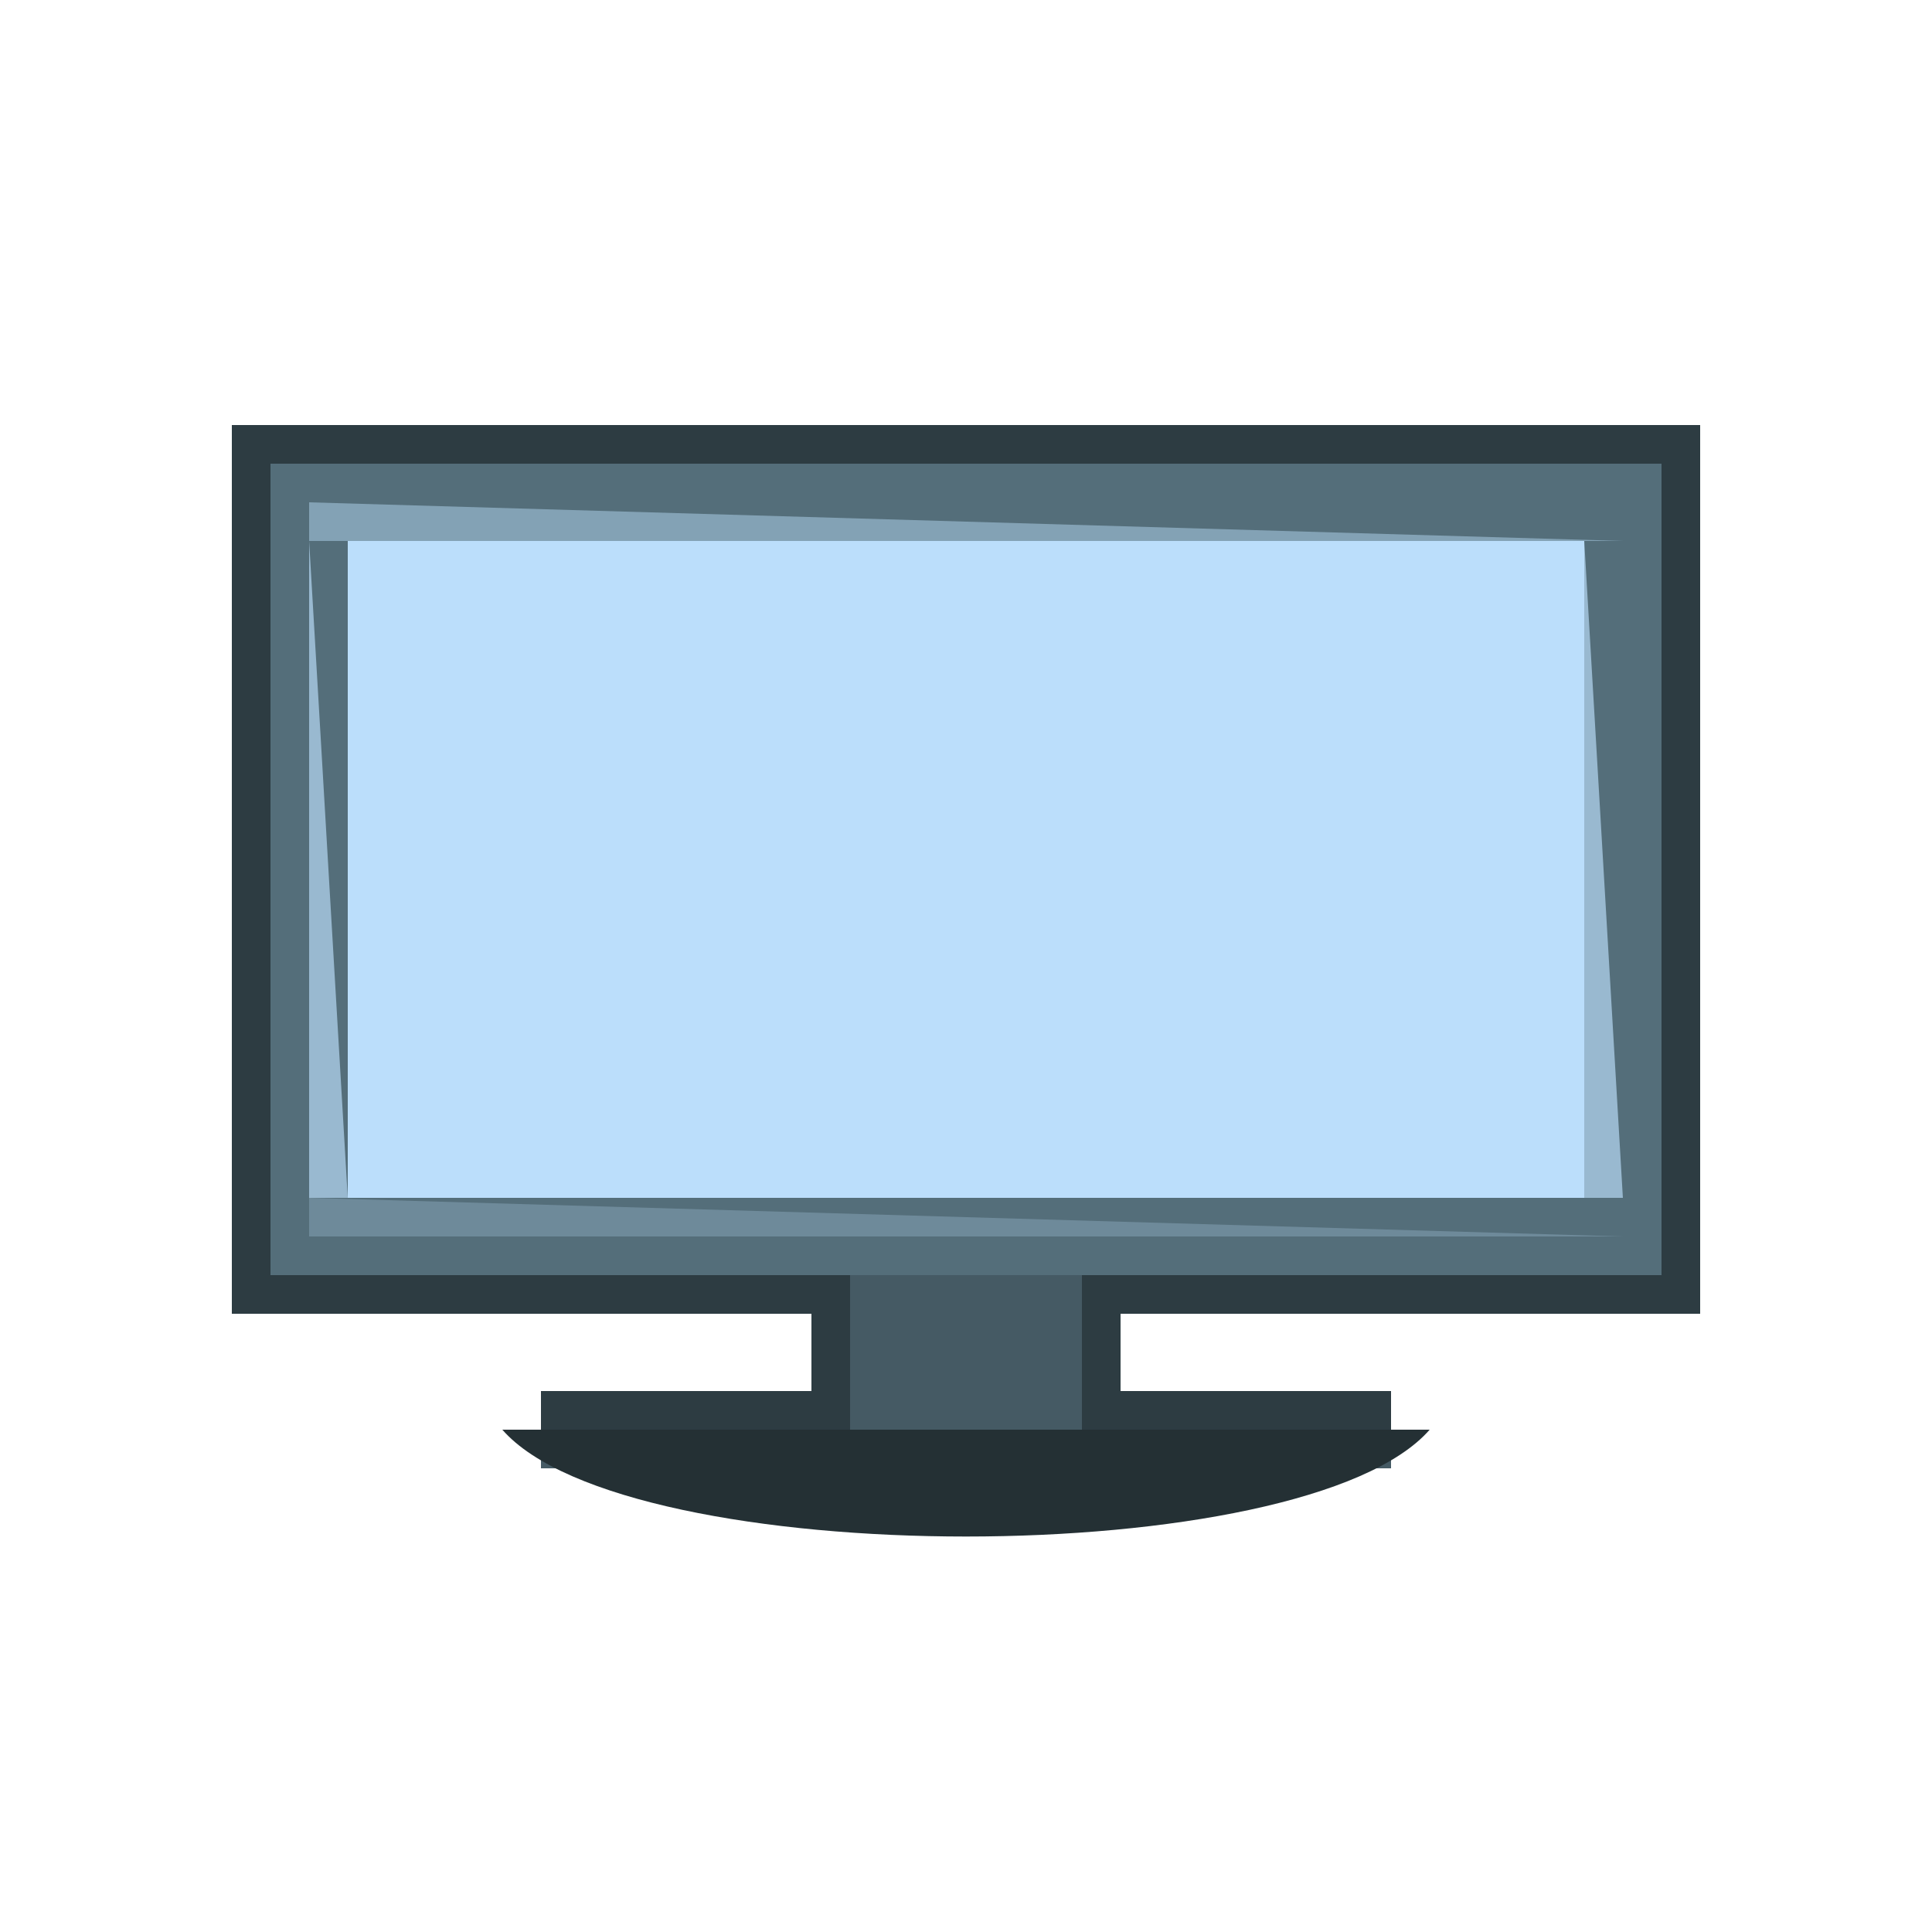 <?xml version="1.0" standalone="yes"?>
<svg width="50" height="50">
<path style="fill:#ffffff; stroke:none;" d="M0 0L0 50L50 50L50 0L0 0z"/>
<path style="fill:#2d3c42; stroke:none;" d="M6 11L6 34L21 34L21 36L14 36L14 37L22 37L22 33L7 33L7 12L43 12L43 33L28 33L28 37L36 37L36 36L29 36L29 34L44 34L44 11L6 11z"/>
<path style="fill:#546e7a; stroke:none;" d="M7 12L7 33L43 33L43 12L7 12z"/>
<path style="fill:#83a2b5; stroke:none;" d="M8 13L8 14L42 14L8 13z"/>
<path style="fill:#99b9d0; stroke:none;" d="M8 14L8 31L9 31L8 14z"/>
<path style="fill:#bbdefb; stroke:none;" d="M9 14L9 31L41 31L41 14L9 14z"/>
<path style="fill:#99b9d0; stroke:none;" d="M41 14L41 31L42 31L41 14z"/>
<path style="fill:#6e8a9a; stroke:none;" d="M8 31L8 32L42 32L8 31z"/>
<path style="fill:#455a64; stroke:none;" d="M22 33L22 37L14 37L14 38L36 38L36 37L28 37L28 33L22 33z"/>
<path style="fill:#243034; stroke:none;" d="M13 37C16.222 40.687 33.778 40.687 37 37L13 37z"/>
</svg>
